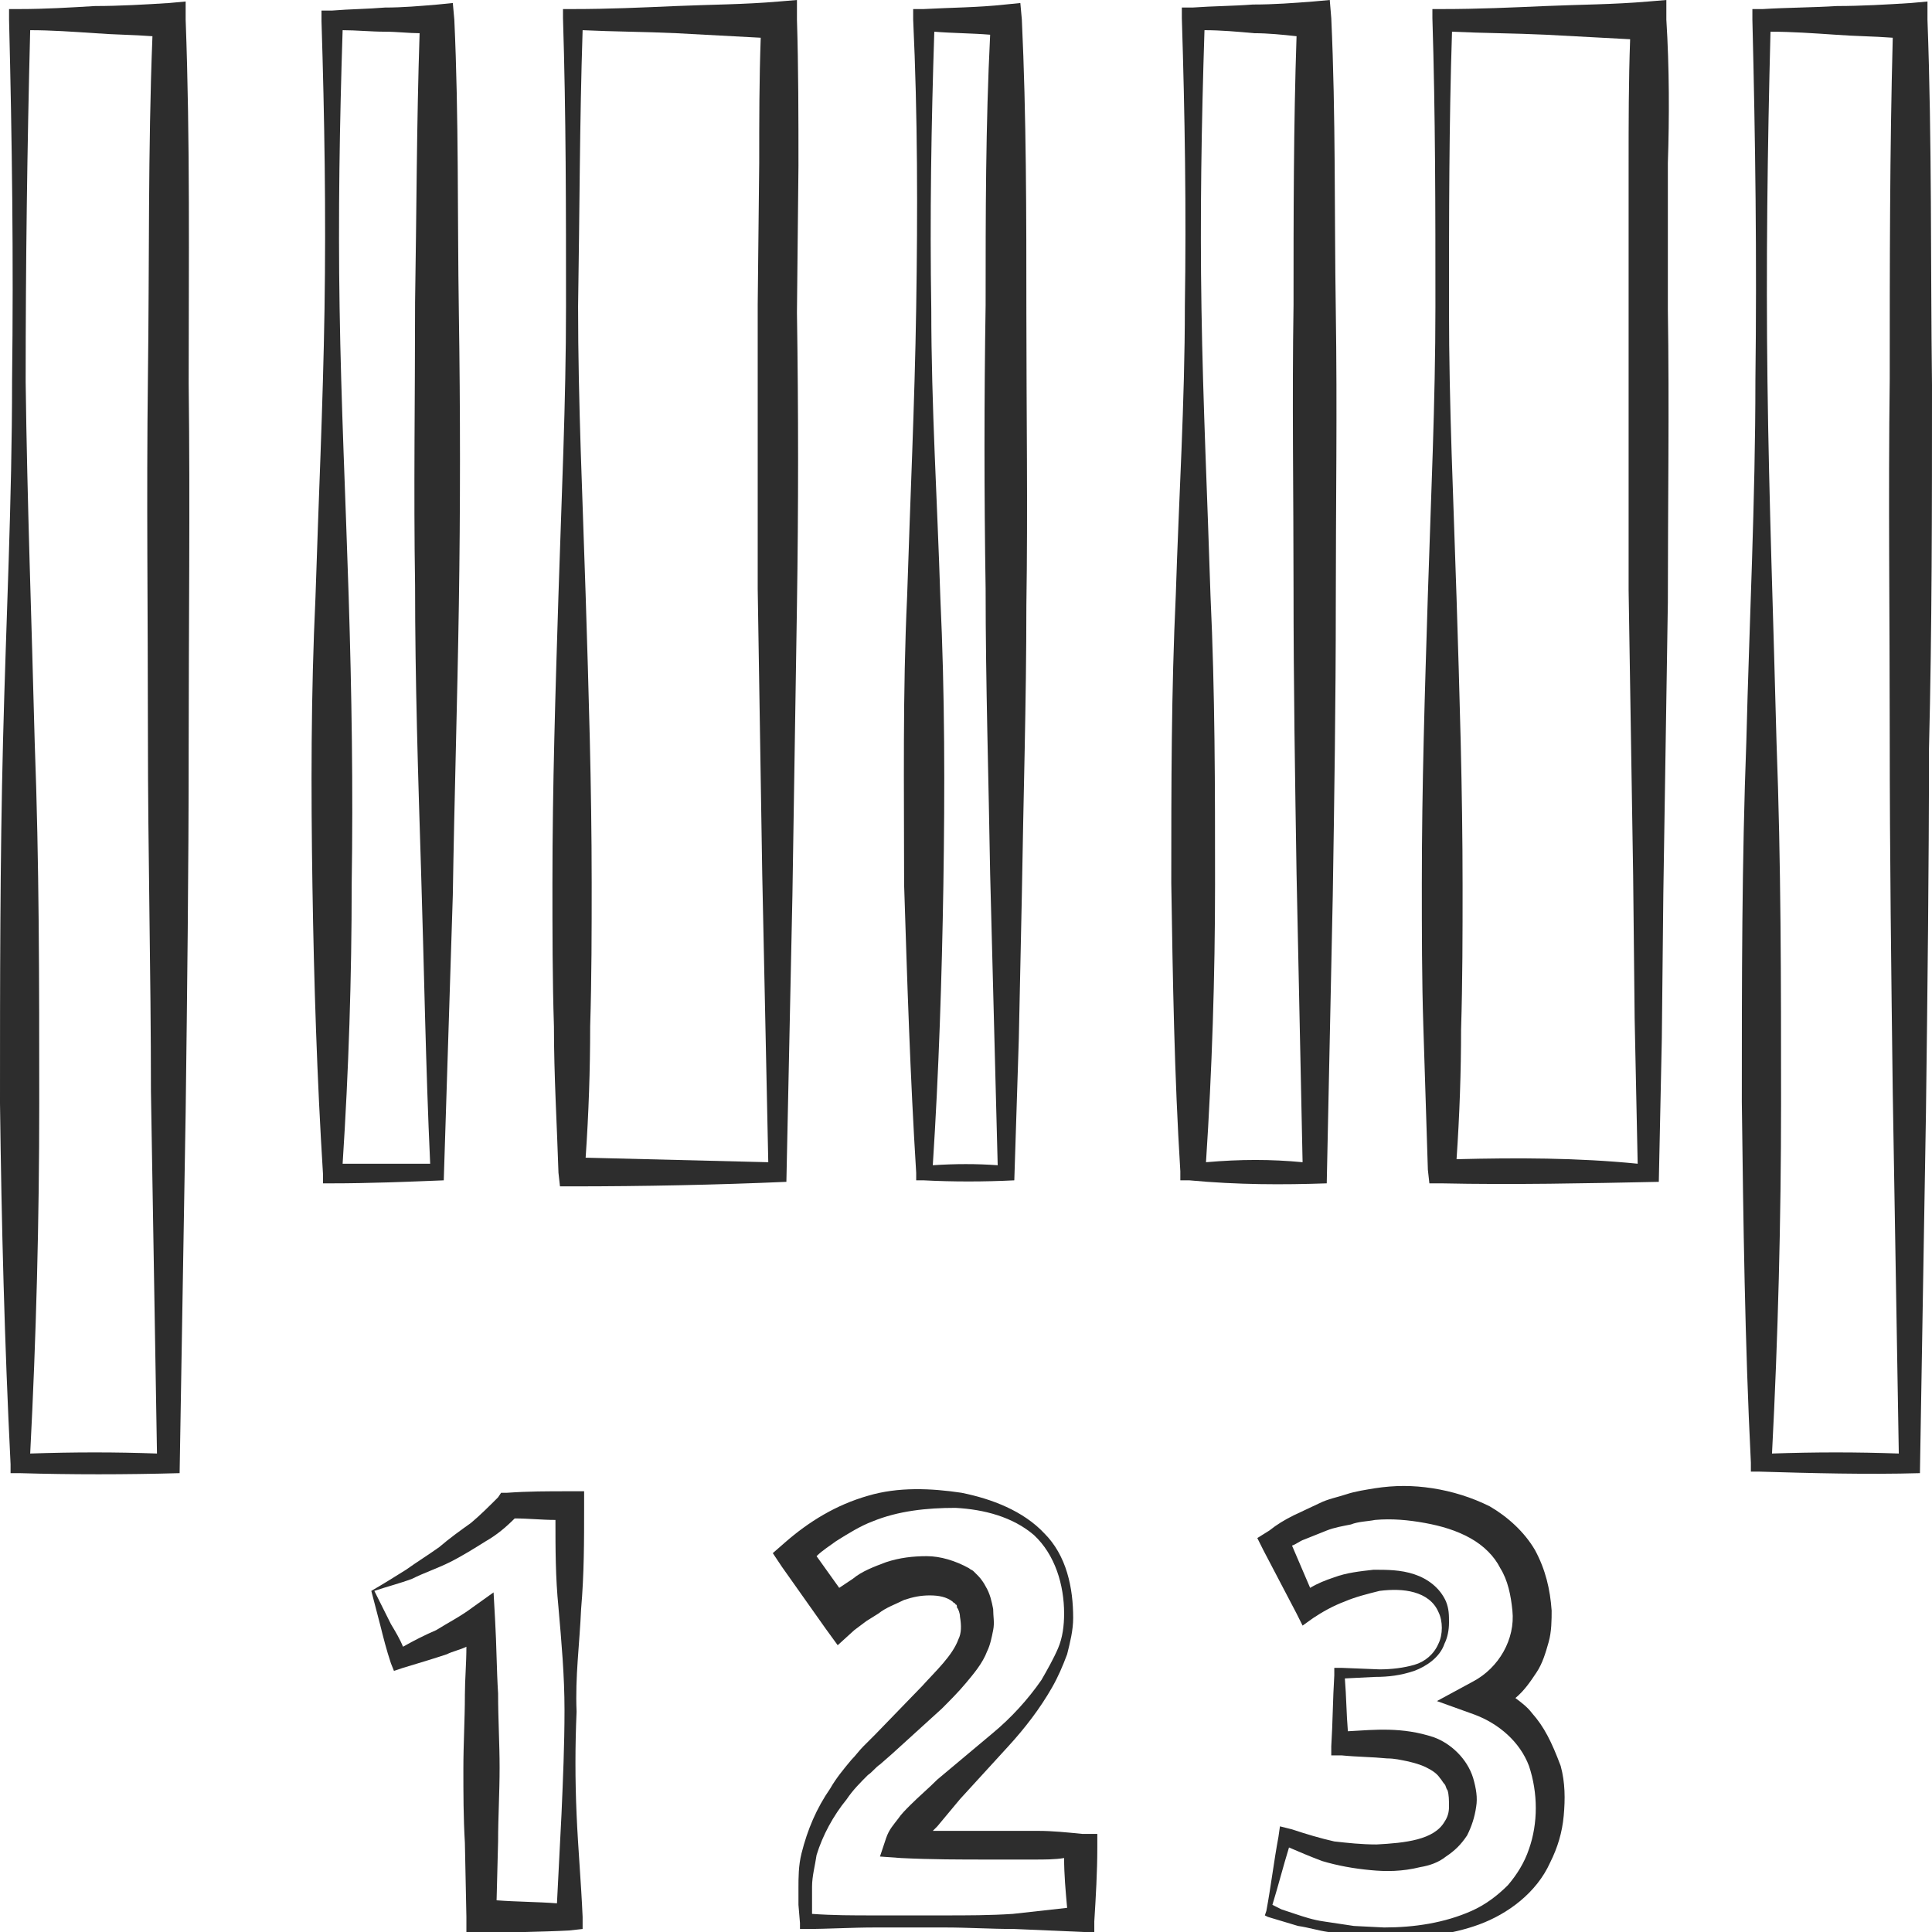<?xml version="1.0" encoding="utf-8"?>
<!-- Generator: Adobe Illustrator 24.1.2, SVG Export Plug-In . SVG Version: 6.00 Build 0)  -->
<svg version="1.1" id="Layer_1" xmlns="http://www.w3.org/2000/svg" xmlns:xlink="http://www.w3.org/1999/xlink" x="0px" y="0px"
	 viewBox="0 0 128 128" style="enable-background:new 0 0 128 128;" xml:space="preserve">
<style type="text/css">
	.st0{fill:#2D2D2D;}
</style>
<g>
	<path class="st0" d="M12.3,1.3l0-1.2l-1.1,0.1C9.6,0.3,7.9,0.4,6.3,0.4C4.6,0.5,3,0.6,1.3,0.6l-0.7,0l0,0.7
		c0.2,8,0.3,15.9,0.2,23.9c0,8-0.4,15.9-0.6,23.9C0,57.1,0,65.1,0,73.1C0.1,81.1,0.3,89,0.7,97l0,0.6l0.6,0c3.4,0.1,7,0.1,10.6,0
		l0.4-23.9c0.1-8,0.2-16,0.2-24.1c0-8.1,0.1-16.1,0-24.2C12.5,17.4,12.6,9.4,12.3,1.3z M2,96.3c0.4-7.7,0.6-15.5,0.6-23.2
		c0-8,0-15.9-0.3-23.9c-0.2-8-0.5-15.9-0.6-23.9C1.7,17.5,1.8,9.8,2,2c1.4,0,2.8,0.1,4.3,0.2c1.3,0.1,2.5,0.1,3.8,0.2
		C9.8,9.9,9.9,17.5,9.8,25c-0.1,7.9,0,15.7,0,23.6c0,7.9,0.2,15.8,0.2,23.7l0.4,24C7.7,96.2,4.9,96.2,2,96.3z"/>
	<path class="st0" d="M128,25.5c-0.1-8.1,0-16.1-0.3-24.2l0-1.2l-1.1,0.1c-1.6,0.1-3.3,0.2-4.9,0.2c-1.6,0.1-3.3,0.1-4.9,0.2l-0.7,0
		l0,0.7c0.2,8,0.3,15.9,0.2,23.9c0,8-0.4,15.9-0.6,23.9c-0.3,8-0.3,15.9-0.3,23.9c0.1,8,0.2,15.9,0.6,23.9l0,0.6l0.6,0
		c3.4,0.1,7.1,0.2,10.6,0.1l0.4-23.9c0.1-8,0.2-16.1,0.2-24.1C128,41.7,128,33.6,128,25.5z M117.4,96.3c0.4-7.7,0.6-15.5,0.6-23.2
		c0-8,0-15.9-0.3-23.9c-0.2-8-0.5-15.9-0.6-23.9c-0.1-7.7,0-15.5,0.2-23.2c1.4,0,2.8,0.1,4.3,0.2c1.3,0.1,2.5,0.1,3.8,0.2
		c-0.2,7.5-0.2,15.1-0.2,22.6c-0.1,7.9,0,15.7,0,23.6c0,7.9,0.1,15.8,0.2,23.7l0.4,23.9C123,96.2,120.3,96.2,117.4,96.3z"/>
	<path class="st0" d="M30,59.3c0.1-6.4,0.3-12.8,0.4-19.2c0.1-6.4,0.1-12.9,0-19.4c-0.1-6.5,0-12.9-0.3-19.4L30,0.2l-1,0.1
		c-1.2,0.1-2.3,0.2-3.5,0.2c-1.2,0.1-2.3,0.1-3.5,0.2l-0.7,0l0,0.7c0.2,6.4,0.3,12.7,0.2,19.1c-0.1,6.4-0.4,12.7-0.6,19.1
		c-0.3,6.4-0.3,12.7-0.2,19.1c0.1,6.4,0.3,12.7,0.7,19.1l0,0.6l0.6,0c2.4,0,4.9-0.1,7.4-0.2C29.6,71.9,29.8,65.6,30,59.3z
		 M22.7,77.1c0.4-6.2,0.6-12.3,0.6-18.5c0.1-6.4,0-12.7-0.2-19.1c-0.2-6.4-0.5-12.7-0.6-19.1c-0.1-6.1,0-12.2,0.2-18.4
		c0.9,0,1.9,0.1,2.8,0.1c0.8,0,1.6,0.1,2.3,0.1c-0.2,6-0.2,11.9-0.3,17.8c0,6.3-0.1,12.5,0,18.8c0,6.3,0.2,12.6,0.4,19
		c0.2,6.4,0.3,12.8,0.6,19.3C26.5,77.1,24.6,77.1,22.7,77.1z"/>
	<path class="st0" d="M60.7,77.7l0,0.5l0.5,0c1.9,0.1,4,0.1,6,0l0.3-9.4l0.2-9.5c0.1-6.4,0.3-12.8,0.3-19.2c0.1-6.4,0-12.9,0-19.4
		C68,14.2,68,7.7,67.7,1.3l-0.1-1.1l-1,0.1c-1.8,0.2-3.6,0.2-5.4,0.3l-0.7,0l0,0.7c0.3,6.4,0.3,12.7,0.2,19.1
		c-0.1,6.4-0.4,12.7-0.6,19.1c-0.3,6.4-0.2,12.7-0.2,19.1C60.1,64.9,60.3,71.3,60.7,77.7z M61.9,2.1c1.2,0.1,2.5,0.1,3.7,0.2
		c-0.3,6-0.3,11.9-0.3,17.9c-0.1,6.3-0.1,12.5,0,18.8c0,6.3,0.2,12.6,0.3,18.9l0.5,19.3c-1.4-0.1-2.8-0.1-4.3,0
		c0.4-6.2,0.6-12.4,0.7-18.5c0.1-6.4,0.1-12.7-0.2-19.1c-0.2-6.4-0.6-12.7-0.6-19.1C61.6,14.3,61.7,8.2,61.9,2.1z"/>
	<path class="st0" d="M87.9,78.4l0.4-19.1c0.1-6.4,0.2-12.8,0.2-19.3c0-6.5,0.1-12.9,0-19.4c-0.1-6.5,0-12.9-0.3-19.4l-0.1-1.2
		l-1.1,0.1c-1.3,0.1-2.6,0.2-4,0.2c-1.3,0.1-2.6,0.1-4,0.2l-0.7,0l0,0.7c0.2,6.4,0.3,12.7,0.2,19.1c0,6.4-0.4,12.7-0.6,19.1
		c-0.3,6.4-0.3,12.7-0.3,19.1c0.1,6.4,0.2,12.7,0.6,19.1l0,0.6l0.6,0C82,78.5,85,78.5,87.9,78.4z M79.9,77
		c0.4-6.1,0.6-12.3,0.6-18.4c0-6.4,0-12.7-0.3-19.1c-0.2-6.4-0.5-12.7-0.6-19.1c-0.1-6.1,0-12.2,0.2-18.4c1.1,0,2.2,0.1,3.3,0.2
		c0.9,0,1.9,0.1,2.8,0.2c-0.2,5.9-0.2,11.9-0.2,17.8c-0.1,6.3,0,12.5,0,18.8c0,6.3,0.1,12.6,0.2,18.9l0.4,19.1
		C84.2,76.8,82.2,76.8,79.9,77z"/>
	<path class="st0" d="M37,77.7l0.1,0.9l0.8,0c4.7,0,9.6-0.1,14.2-0.3l0.4-19l0.3-19.2c0.1-6.4,0.1-12.9,0-19.4L52.9,11
		c0-3.2,0-6.5-0.1-9.7l0-1.3l-1.2,0.1c-2.3,0.2-4.5,0.2-6.8,0.3c-2.3,0.1-4.5,0.2-6.8,0.2l-0.7,0l0,0.6c0.2,6.4,0.2,12.7,0.2,19.1
		c0,6.4-0.3,12.7-0.5,19.1c-0.2,6.4-0.4,12.7-0.4,19.1c0,3.2,0,6.4,0.1,9.5C36.7,71.3,36.9,74.5,37,77.7z M38.6,2
		c2.1,0.1,4.1,0.1,6.2,0.2c1.9,0.1,3.7,0.2,5.6,0.3c-0.1,2.8-0.1,5.5-0.1,8.3l-0.1,9.4c0,6.3,0,12.5,0,18.8l0.3,18.9L50.9,77
		c-4.1-0.1-8-0.2-12.1-0.3c0.2-2.9,0.3-5.8,0.3-8.7c0.1-3.2,0.1-6.4,0.1-9.5c0-6.4-0.2-12.7-0.4-19.1c-0.2-6.4-0.5-12.7-0.5-19.1
		C38.4,14.3,38.4,8.1,38.6,2z"/>
	<path class="st0" d="M110.4,1.3l0-1.3l-1.2,0.1c-2.3,0.2-4.5,0.2-6.8,0.3c-2.3,0.1-4.5,0.2-6.8,0.2l-0.7,0l0,0.6
		c0.2,6.4,0.2,12.7,0.2,19.1c0,6.4-0.3,12.7-0.5,19.1c-0.2,6.4-0.4,12.7-0.4,19.1c0,3.2,0,6.4,0.1,9.5c0.1,3.2,0.2,6.4,0.3,9.5
		l0.1,0.9l0.8,0c4.7,0.1,9.6,0,14.4-0.1l0.2-9.5l0.1-9.6l0.3-19.3c0-6.5,0.1-12.9,0-19.4l0-9.7C110.6,7.8,110.6,4.5,110.4,1.3z
		 M96.5,76.8c0.2-2.9,0.3-5.8,0.3-8.6c0.1-3.2,0.1-6.4,0.1-9.5c0-6.4-0.2-12.7-0.4-19.1c-0.2-6.4-0.5-12.7-0.5-19.1
		c0-6.1,0-12.3,0.2-18.4c2.1,0.1,4.1,0.1,6.2,0.2c1.9,0.1,3.7,0.2,5.6,0.3c-0.1,2.8-0.1,5.5-0.1,8.3l0,9.4c0,6.3,0,12.5,0,18.8
		l0.3,18.9l0.1,9.5l0.2,9.6C104.5,76.7,100.5,76.7,96.5,76.8z"/>
	<path class="st0" d="M38.5,106.6c0.2-2.3,0.2-4.5,0.2-6.8l0-1l-1,0c-1.4,0-2.7,0-4.1,0.1l-0.4,0l-0.2,0.3c-0.6,0.6-1.2,1.2-1.8,1.7
		c-0.7,0.5-1.4,1-2.1,1.6c-0.7,0.5-1.5,1-2.2,1.5c-0.8,0.5-1.6,1-2.3,1.4l0.6,2.3c0.2,0.8,0.4,1.6,0.7,2.5l0.2,0.5l0.6-0.2
		c1-0.3,2-0.6,2.9-0.9c0.4-0.2,0.9-0.3,1.3-0.5c0,1.1-0.1,2.2-0.1,3.2c0,1.6-0.1,3.2-0.1,4.9c0,1.6,0,3.2,0.1,4.9l0.1,4.9l0,1.1l1,0
		c1.9-0.1,3.9-0.1,5.8-0.2l0.9-0.1l0-0.8c-0.1-2.3-0.3-4.5-0.4-6.8c-0.1-2.3-0.1-4.5,0-6.8C38.1,111.1,38.4,108.9,38.5,106.6z
		 M37.2,120.2c-0.1,2-0.2,3.9-0.3,5.9c-1.3-0.1-2.7-0.1-4-0.2L33,122c0-1.6,0.1-3.2,0.1-4.9c0-1.6-0.1-3.2-0.1-4.9
		c-0.1-1.6-0.1-3.2-0.2-4.9l-0.1-1.8l-1.4,1c-0.8,0.6-1.6,1-2.4,1.5c-0.7,0.3-1.5,0.7-2.2,1.1c-0.2-0.5-0.5-1-0.8-1.5l-1.1-2.2
		c0.9-0.3,1.7-0.5,2.5-0.8c0.8-0.4,1.7-0.7,2.5-1.1c0.8-0.4,1.6-0.9,2.4-1.4c0.7-0.4,1.3-0.9,1.9-1.5c0.9,0,1.8,0.1,2.7,0.1
		c0,1.9,0,3.8,0.2,5.8c0.2,2.3,0.4,4.5,0.4,6.8S37.3,117.9,37.2,120.2z"/>
	<path class="st0" d="M68.8,121.3c-1,0-2,0-2.9,0c-1.4,0-2.7,0-4.1,0c0.1-0.1,0.2-0.2,0.3-0.3c0.5-0.6,1-1.2,1.5-1.8l3.2-3.5
		c1.1-1.2,2.1-2.5,2.9-3.9c0.4-0.7,0.7-1.4,1-2.2c0.2-0.8,0.4-1.6,0.4-2.4c0-1-0.1-2-0.4-3c-0.3-1-0.8-1.9-1.5-2.6
		c-1.4-1.5-3.5-2.3-5.5-2.7c-2-0.3-4.2-0.4-6.2,0.2c-2.1,0.6-3.9,1.7-5.5,3.1l-0.8,0.7l0.6,0.9l2.9,4.1l0.8,1.1l1.1-1l0.8-0.6
		l0.8-0.5c0.5-0.4,1.1-0.6,1.7-0.9c0.6-0.2,1.1-0.3,1.7-0.3c0.6,0,1.1,0.1,1.5,0.4l0.1,0.1c0,0,0.1,0,0.1,0.1c0.1,0,0.1,0.1,0.1,0.2
		c0.1,0.1,0.2,0.4,0.2,0.6c0.1,0.6,0.1,1.1-0.1,1.5c-0.4,1.1-1.5,2.1-2.4,3.1l-3.1,3.2l-0.8,0.8c-0.3,0.3-0.5,0.6-0.8,0.9
		c-0.5,0.6-1,1.2-1.4,1.9c-0.9,1.3-1.5,2.7-1.9,4.3c-0.2,0.8-0.2,1.6-0.2,2.3l0,1.1l0.1,1.2l0,0.4l0.4,0c1.5,0,3-0.1,4.6-0.1
		c1.5,0,3,0,4.6,0c1.5,0,3,0.1,4.6,0.1l4.6,0.2l0.7,0l0-0.7c0.1-1.6,0.2-3.3,0.2-4.9l0-0.9l-1,0C70.7,121.4,69.7,121.3,68.8,121.3z
		 M67.1,126.8c-1.5,0.1-3,0.1-4.6,0.1c-1.5,0-3,0-4.6,0c-1.4,0-2.7,0-4.1-0.1l0-0.7l0-1.1c0-0.7,0.2-1.4,0.3-2.1
		c0.4-1.3,1.1-2.6,2-3.7c0.4-0.6,0.9-1.1,1.4-1.6c0.3-0.2,0.5-0.5,0.8-0.7l0.8-0.7l3.3-3c0.5-0.5,1.1-1.1,1.6-1.7
		c0.5-0.6,1.1-1.3,1.4-2.1c0.2-0.4,0.3-0.9,0.4-1.4c0.1-0.5,0-0.9,0-1.4c-0.1-0.5-0.2-1-0.5-1.5c-0.1-0.2-0.3-0.5-0.5-0.7
		c-0.1-0.1-0.2-0.2-0.3-0.3c-0.1-0.1-0.2-0.1-0.3-0.2c-0.9-0.5-1.9-0.8-2.8-0.8c-0.9,0-1.8,0.1-2.7,0.4c-0.8,0.3-1.6,0.6-2.2,1.1
		l-0.9,0.6l-1.5-2.1c0.4-0.4,0.9-0.7,1.3-1c0.8-0.5,1.6-1,2.4-1.3c1.7-0.7,3.6-0.9,5.5-0.9c1.9,0.1,3.8,0.6,5.2,1.8
		c1.4,1.3,2,3.3,2,5.2c0,0.8-0.1,1.6-0.4,2.3c-0.3,0.7-0.7,1.4-1.1,2.1c-0.9,1.3-2,2.5-3.2,3.5l-3.7,3.1c-0.6,0.6-1.2,1.1-1.8,1.7
		c-0.3,0.3-0.6,0.6-0.8,0.9c-0.3,0.4-0.6,0.7-0.8,1.3l-0.4,1.2l1.4,0.1c2,0.1,3.9,0.1,5.9,0.1c1,0,2,0,2.9,0c0.7,0,1.4,0,2-0.1
		c0,1.1,0.1,2.2,0.2,3.3L67.1,126.8z"/>
	<path class="st0" d="M101.5,113.5c-0.3-0.4-0.7-0.7-1.1-1c0.6-0.5,1-1.1,1.4-1.7c0.4-0.6,0.6-1.3,0.8-2c0.2-0.7,0.2-1.5,0.2-2.1
		c-0.1-1.4-0.4-2.7-1.1-4c-0.7-1.2-1.8-2.2-3-2.9c-1.2-0.6-2.5-1-3.8-1.2c-1.3-0.2-2.5-0.2-3.8,0c-0.6,0.1-1.3,0.2-1.9,0.4
		c-0.6,0.2-1.2,0.3-1.8,0.6l-1.7,0.8c-0.6,0.3-1.1,0.6-1.6,1l-0.8,0.5l0.4,0.8l2.2,4.2l0.4,0.8l0.7-0.5c0.6-0.4,1.3-0.8,2.1-1.1
		c0.7-0.3,1.5-0.5,2.3-0.7c0.8-0.1,1.6-0.1,2.3,0.1c0.7,0.2,1.3,0.6,1.6,1.3c0.3,0.6,0.3,1.5,0,2.1c-0.3,0.7-0.9,1.2-1.6,1.4
		c-0.7,0.2-1.5,0.3-2.3,0.3l-2.5-0.1l-0.5,0l0,0.5c-0.1,1.6-0.1,3.1-0.2,4.7l0,0.6l0.7,0c1,0.1,2,0.1,3,0.2c0.5,0,0.9,0.1,1.4,0.2
		c0.4,0.1,0.8,0.2,1.2,0.4c0.4,0.2,0.7,0.4,0.9,0.7c0.1,0.1,0.2,0.3,0.3,0.4c0.1,0.1,0.1,0.3,0.2,0.4c0.1,0.3,0.1,0.7,0.1,1.1
		c0,0.4-0.1,0.7-0.3,1c-0.7,1.2-2.6,1.4-4.5,1.5c-1,0-1.9-0.1-2.8-0.2c-0.9-0.2-1.9-0.5-2.8-0.8l-0.8-0.2l-0.1,0.7
		c-0.3,1.6-0.5,3.3-0.8,4.9l-0.1,0.3l0.2,0.1c0.7,0.2,1.3,0.4,2,0.6c0.7,0.1,1.3,0.3,2,0.4c0.7,0.1,1.3,0.2,2,0.3l2,0.1
		c2,0,4.1-0.2,6-0.9c1.9-0.7,3.8-2.1,4.7-4.1c0.5-1,0.8-2,0.9-3.1c0.1-1.1,0.1-2.2-0.2-3.3C102.8,115.4,102.3,114.4,101.5,113.5z
		 M101.3,122.5c-0.3,0.9-0.8,1.7-1.4,2.4c-0.7,0.7-1.5,1.3-2.4,1.7c-1.8,0.8-3.8,1.1-5.8,1.1l-2-0.1c-0.7-0.1-1.3-0.2-2-0.3
		c-0.7-0.1-1.3-0.3-1.9-0.5c-0.3-0.1-0.6-0.2-0.9-0.3l-0.6-0.3c0.4-1.3,0.7-2.5,1.1-3.8c0.7,0.3,1.4,0.6,2.2,0.9
		c1,0.3,2.1,0.5,3.2,0.6c1,0.1,2.1,0.1,3.3-0.2c0.6-0.1,1.2-0.3,1.7-0.7c0.6-0.4,1-0.8,1.4-1.4c0.3-0.6,0.5-1.2,0.6-1.9
		c0.1-0.6,0-1.2-0.2-1.9c-0.4-1.3-1.5-2.3-2.6-2.7c-2.1-0.7-3.9-0.5-5.7-0.4c-0.1-1.2-0.1-2.3-0.2-3.5l2-0.1c0.9,0,1.7-0.1,2.6-0.4
		c0.8-0.3,1.7-0.9,2-1.8c0.2-0.4,0.3-0.9,0.3-1.4c0-0.5,0-0.9-0.2-1.4c-0.4-0.9-1.2-1.5-2.1-1.8c-0.9-0.3-1.8-0.3-2.7-0.3
		c-0.9,0.1-1.8,0.2-2.6,0.5c-0.6,0.2-1.1,0.4-1.6,0.7l-1.2-2.8c0.3-0.1,0.5-0.3,0.8-0.4l1.5-0.6c0.5-0.2,1.1-0.3,1.6-0.4
		c0.5-0.2,1.1-0.2,1.6-0.3c1.1-0.1,2.2,0,3.3,0.2c1.1,0.2,2.1,0.5,3,1c0.9,0.5,1.6,1.2,2,2c0.5,0.8,0.7,1.8,0.8,2.8
		c0.2,1.9-0.9,3.8-2.6,4.7l-2.4,1.3l2.5,0.9c1.6,0.6,3,1.8,3.6,3.4C101.9,118.8,101.9,120.8,101.3,122.5z"/>
</g>
</svg>
